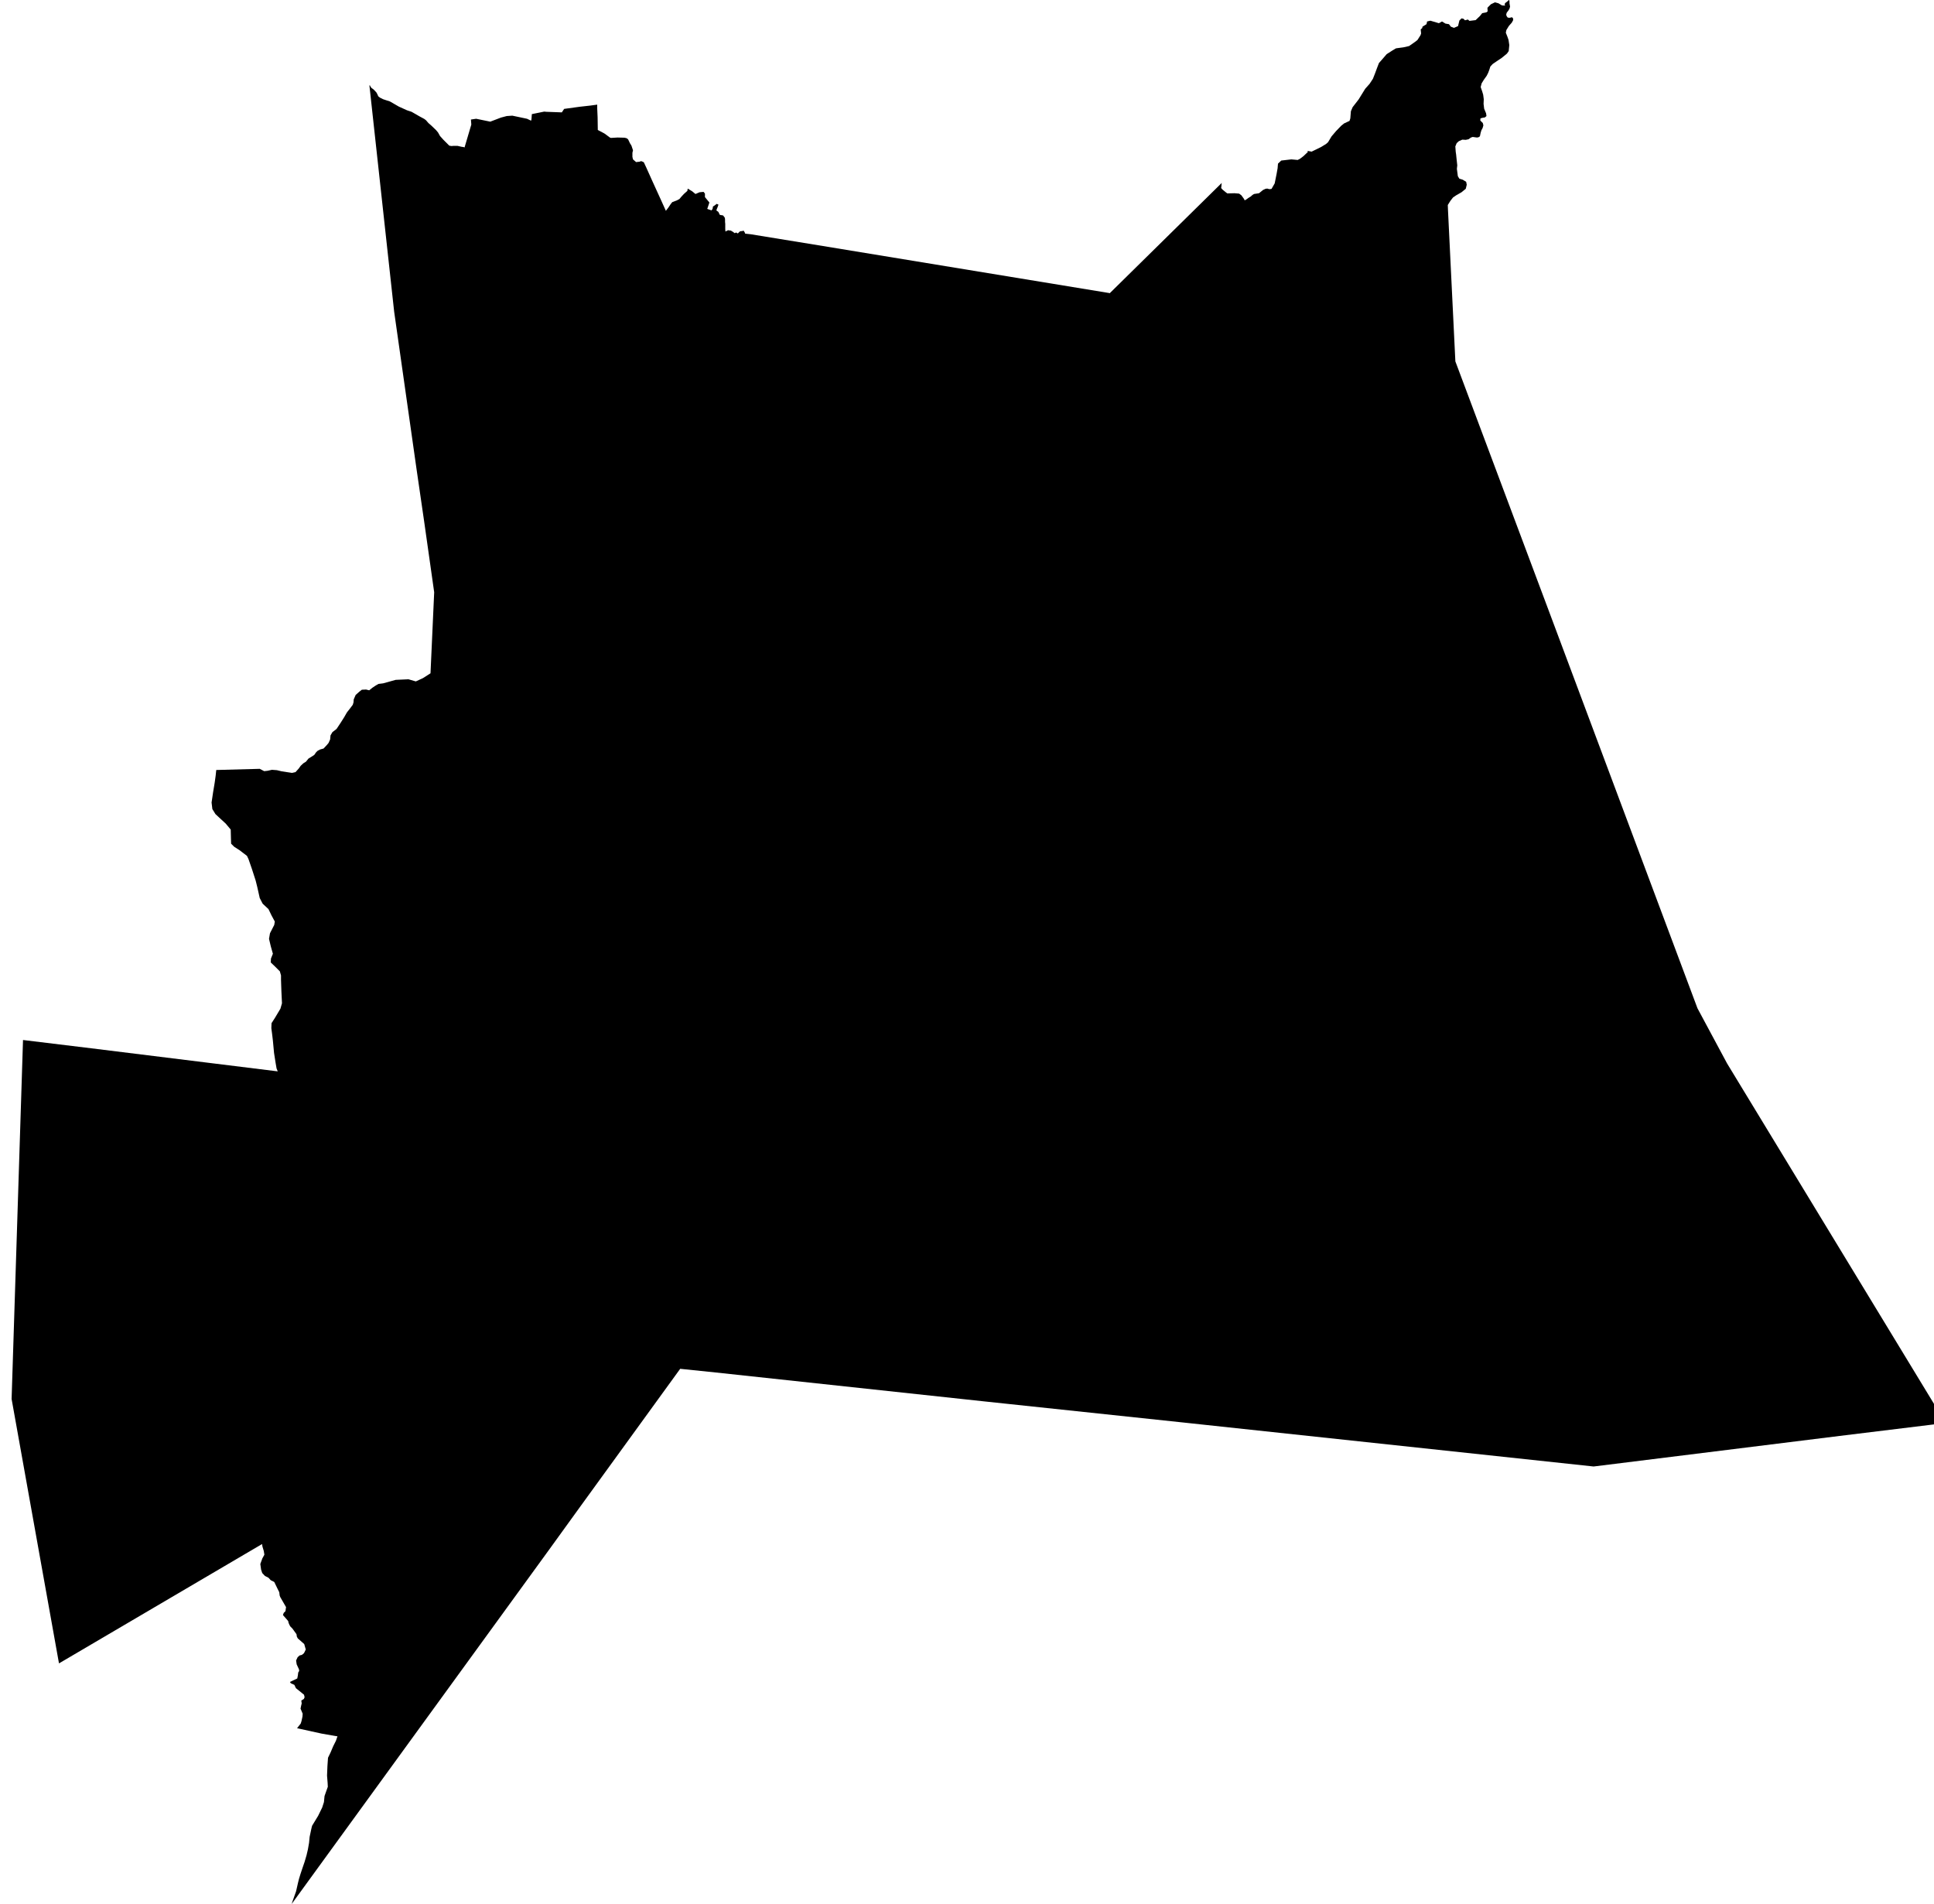 <?xml version="1.0" encoding="UTF-8" standalone="no"?>
<!-- Generator: Adobe Illustrator 19.2.0, SVG Export Plug-In . SVG Version: 6.00 Build 0)  -->

<svg
   xmlns:dc="http://purl.org/dc/elements/1.1/"
   xmlns:cc="http://creativecommons.org/ns#"
   xmlns:rdf="http://www.w3.org/1999/02/22-rdf-syntax-ns#"
   xmlns:svg="http://www.w3.org/2000/svg"
   xmlns="http://www.w3.org/2000/svg"
   xmlns:sodipodi="http://sodipodi.sourceforge.net/DTD/sodipodi-0.dtd"
   xmlns:inkscape="http://www.inkscape.org/namespaces/inkscape"
   version="1.1"
   id="SvgMunicipio"
   x="0px"
   y="0px"
   viewBox="0 0 1000 984.4"
   style="enable-background:new 0 0 1000 984.4;"
   xml:space="preserve"
   inkscape:version="0.91 r13725"
   sodipodi:docname="MUN_ID1205.svg"><defs
     id="defs8" /><sodipodi:namedview
     pagecolor="#ffffff"
     bordercolor="#666666"
     borderopacity="1"
     objecttolerance="10"
     gridtolerance="10"
     guidetolerance="10"
     inkscape:pageopacity="0"
     inkscape:pageshadow="2"
     inkscape:window-width="665"
     inkscape:window-height="480"
     id="namedview6"
     showgrid="false"
     inkscape:zoom="0.23973994"
     inkscape:cx="500"
     inkscape:cy="492.20001"
     inkscape:window-x="0"
     inkscape:window-y="0"
     inkscape:window-maximized="0"
     inkscape:current-layer="svg" /><g
     id="g3"><path
       id="MUN_1205"
       d="m 780.5,1.7 0.3,1.7 -0.3,1.1 -0.6,1 -0.8,1 -0.3,1 0.2,0.8 0.6,0.8 1,0.1 1.2,-0.3 0.6,0.7 0,0.8 -0.7,1.3 -1.5,1.7 -1.3,2.1 -0.3,1.4 0.8,2 0.6,1.7 0.4,2.7 -0.3,3.1 -0.9,1.3 -1.2,1 -1.6,1.3 -2.7,1.8 -1.9,1.3 -1.2,1.3 -0.5,1.6 -0.6,1.6 -0.8,1.6 -1.5,2.1 -1.1,1.8 -0.5,1.9 0.8,2.3 0.5,1.7 0.3,2.3 -0.1,2.4 0.3,2.5 1,2.4 0.2,1.4 -0.8,0.7 -1.2,0.2 -1.1,0.3 -0.1,1.1 1.3,1.3 0.3,1.2 -0.4,1.4 -0.6,1.1 -0.4,1.3 -0.4,1.9 -0.8,0.5 -0.8,0.1 -2.1,-0.3 -0.9,0.3 -1.3,0.9 -1.4,0.3 -1.8,-0.1 -1.8,0.8 -1.1,1 -0.7,1.7 0.2,2.8 0.2,1.3 0.2,2 0.4,3.7 -0.2,1.8 0.5,3.8 0.8,1.3 1.7,0.5 1.8,1.1 0.3,1.5 -0.5,2.1 -2.2,1.8 -2.8,1.6 -1.6,1.1 -1.4,1.8 -1.3,2.1 0.1,2.6 3.8,77.9 0,0.3 48.1,128.4 49.3,131.8 27.8,74.3 15.3,28.5 113,185.9 -54.8,6.7 -127.2,15.8 -211.8,-22.7 -103.7,-11 -138.4,-14.9 -18.4,-1.9 -51.5,71 -16.7,23.1 -132.7,182.6 0.6,-1.8 0.5,-1.4 1.2,-3.4 1,-4.4 0.5,-2 0.8,-2.6 0.9,-2.7 1.2,-3.5 1,-3.4 0.7,-3 0.6,-3.4 0.3,-3.1 0.8,-3.8 0.3,-1.3 0.2,-0.7 3.1,-5.1 2.1,-4.3 0.9,-2.8 0.3,-3.1 0.7,-2 1,-2.8 -0.1,-2 -0.3,-3.8 0.2,-4.9 0.3,-4.3 1.3,-2.7 1.4,-3.3 1.4,-2.8 0.8,-2.3 -0.8,-0.1 -7.4,-1.3 -11.4,-2.5 -1.3,-0.3 1.9,-2.4 0.4,-1.3 0.5,-2.3 0.1,-1.5 -1.1,-2.6 0.3,-1.5 0.3,-1.2 -0.2,-1.5 1.3,-0.8 0.4,-0.9 -0.3,-1.3 -4.2,-3.4 -0.8,-1.7 -1.8,-0.8 -0.5,-0.7 3.8,-1.8 0.3,-1.5 0.2,-1.6 0.5,-0.8 -0.1,-0.8 -0.6,-1.3 -0.6,-1.3 -0.3,-2 0.8,-1.7 1,-0.9 1.2,-0.3 1,-0.8 0.4,-0.7 0.6,-1.3 -0.8,-2.8 -3.3,-2.9 -0.5,-0.9 -0.2,-1.3 -1.3,-1.8 -0.8,-1.1 -1,-1 -0.5,-0.8 -0.5,-1.2 -0.2,-0.9 -2.7,-3.1 0.4,-1.1 0.9,-0.9 0.3,-2.1 -3,-5.2 -0.3,-0.8 -0.2,-1.7 -0.9,-1.8 -1.7,-3.5 -1.8,-0.9 -1.2,-1.3 -1.8,-0.9 -1.4,-1.5 -0.6,-1.8 -0.4,-2.9 1.1,-3 0.2,-0.3 0.8,-1.5 -0.3,-1.9 -0.7,-2.3 -0.2,-1.3 L 30.5,860 15.3,775.2 6,723.3 l 5.9,-185.6 35.4,4.3 96.2,11.9 0.1,0 -0.6,-1.5 -0.5,-2.9 -0.8,-5.1 -0.6,-6.4 -0.4,-3.4 -0.4,-3 0.1,-2.6 1.8,-2.8 2.8,-4.7 0.8,-2.8 -0.3,-6.2 -0.2,-5.9 0,-2.3 -0.6,-2.1 -2.3,-2.3 -2.4,-2.3 0.1,-2 1,-2.5 -1.1,-3.9 -0.9,-3.8 0.5,-2.9 2.2,-4.3 0.3,-1.8 -0.2,-0.3 -1.5,-2.8 -1.6,-3.3 -3,-2.8 -1.5,-2.9 -1.3,-5.8 -0.8,-3.2 -1.9,-5.9 -1.8,-5.2 -0.8,-1.7 -3.8,-2.9 -2.8,-1.8 -1.6,-1.6 -0.1,-3.3 -0.1,-4 -2.6,-3.1 -2.5,-2.3 -2.8,-2.6 -1.6,-2.6 -0.4,-3.4 0.8,-5.4 0.8,-4.8 0.5,-3.6 0.3,-2.8 0,-0.2 22.5,-0.6 2.3,1.2 1.8,-0.2 2.2,-0.5 2.6,0.2 2.5,0.6 5.3,0.8 1.8,-0.4 1.7,-1.9 1,-1.4 1.4,-1.3 1.3,-0.8 1.3,-1.6 1.3,-0.8 1.7,-1.1 0.9,-1.3 0.8,-0.8 1.3,-0.7 1.8,-0.5 1.6,-1.7 1,-1.2 0.8,-1.8 0.2,-2.1 1,-1.7 2.1,-1.6 2,-3 1.9,-3 1.5,-2.6 1.5,-1.9 1.5,-2 0.4,-1.3 0.1,-1.5 1,-2.3 1.8,-1.6 1.4,-1.1 2.2,-0.1 1.6,0.4 1.6,-1.3 1.8,-1.2 1.4,-0.8 2.4,-0.3 6.5,-1.8 6.6,-0.3 3.8,1.1 3.7,-1.7 3.9,-2.5 1.9,-41.9 -5.2,-36.7 -3.9,-26.8 -11.6,-81.6 -12.8,-117 0.3,0.1 0.3,0.6 0.4,0.6 1.1,0.8 0.8,0.8 0.8,0.9 0.5,1 0.4,0.9 0.9,0.7 1.6,0.8 1.8,0.6 1.6,0.5 1.6,0.9 3.1,1.8 4.2,1.9 2.4,0.8 2.1,1.2 1.9,1.1 2.6,1.4 0.9,0.7 1.2,1.4 1.5,1.3 2.5,2.4 1,1.2 1,1.8 1.8,2 1.9,1.9 1.1,1.1 1.1,0.2 1.3,-0.1 1.8,0 2.2,0.5 0.8,0.1 0.8,0.2 0,-0.3 3.4,-11.5 -0.2,-2.6 2.7,-0.4 7.3,1.5 5.5,-2.1 3,-0.8 2.9,-0.2 7.6,1.6 2.1,1 0.2,-0.7 0.2,-2.7 6.4,-1.3 1,0.1 8.1,0.3 1.2,-1.8 8,-1.1 5.4,-0.6 3.7,-0.5 0,0.5 0,1.5 0.2,4.5 0.1,6.6 3.4,1.8 3,2.2 0.5,0.1 3.3,-0.2 3.7,0.1 1.1,0.3 0.7,0.6 0.9,1.9 0.8,1.3 0.8,2.4 -0.3,1.3 0,2.1 0.3,1.3 1.6,1.4 1.8,-0.2 0.8,-0.3 0.8,0.3 0.6,0.3 1.3,2.8 3.1,6.9 4.7,10.3 2.3,5.1 1.3,-1.7 1.2,-1.8 0.8,-1 2.4,-0.9 1.3,-0.7 1,-1.2 1.3,-1.4 1.8,-1.6 0.2,-1.2 0,0 0.5,0.3 1.8,1.1 1.7,1.4 2.1,-0.9 2.1,-0.2 0.7,0.9 0,1.8 2.3,2.8 -1.1,3.3 0.8,0.3 0.7,0.2 0.6,0.3 0.6,-0.7 0.2,-0.9 0,-0.4 0.5,-0.3 0.7,-0.5 0.4,-0.3 0.3,-0.3 0.3,0.1 0.7,0.3 -0.5,1.4 -0.3,0.7 -0.3,0.9 1.1,0.8 0.1,0.3 0.6,1.2 0.6,0.1 1.1,0.2 0.3,0.4 0.6,0.8 0.1,0.9 0,1.3 0.1,0.9 0,1.1 0,0.3 0,1.3 0.1,1.3 0.4,-0.2 1,-0.5 0.3,0.1 1,0.1 0.3,0.1 0.2,0.2 0.6,0.3 0.9,0.7 0.2,0 0.6,-0.3 0.9,0.5 0.7,-0.7 0.3,-0.3 0.3,-0.1 0.3,-0.1 0.3,0 0.3,0 0.3,-0.1 0.2,-0.1 0.3,-0.1 0.1,0.3 0.4,0.5 0.3,0.8 2.8,0.3 35,5.7 150.4,24.7 0.3,0.1 57.8,-56.9 0.1,-0.2 -0.2,2.1 -0.1,0.6 0.7,0.8 1.7,1.4 0.8,0.6 3.7,-0.1 2.4,0.2 1.2,0.9 1.3,1.8 0.4,0.8 1,-0.6 0.8,-0.6 1.3,-0.8 0.9,-0.8 0.8,-0.5 2.6,-0.4 2.1,-1.7 1.3,-0.6 0.9,-0.1 1,0.3 1,-0.1 0.2,-0.1 1.6,-2.8 1,-5 0.5,-2.8 0.2,-2.4 1.7,-1.6 1.8,-0.2 3.4,-0.4 3.3,0.3 1.3,-0.7 1.7,-1.3 2.3,-2.2 -0.3,-0.5 2.2,0.4 4.9,-2.4 2.6,-1.6 1,-0.9 1.8,-3 2.3,-2.7 2.7,-2.8 1.5,-1.2 2.8,-1.3 0.4,-1.3 0.3,-3.7 0.9,-2.1 3.1,-4 2.1,-3.4 1.3,-2.1 2.3,-2.6 1.7,-2.6 1.1,-2.8 1,-2.7 1,-2.6 2.1,-2.4 1.9,-2.2 2.8,-1.8 2,-1.2 4.2,-0.6 2.6,-0.6 3,-2.1 1.3,-1 1.6,-2.5 0.3,-0.9 -0.2,-2.1 0,0 0.8,-0.7 0.1,-0.7 2.1,-1.3 0.3,-1.4 1.7,-0.4 4.4,1.3 1.6,-0.9 1.8,1.1 1.8,0.3 1,1.3 1.6,0.6 2.1,-0.9 0.7,-2.9 1.1,-1.1 1,0.2 0.8,0.8 1.5,-0.4 0.8,0.7 3.2,-0.4 2.2,-2.1 1.2,-1.5 2.1,-0.4 0.7,-0.5 -0.1,-1.9 1.8,-1.8 2.1,-1 1.8,0.5 1.8,1.1 1.6,0.1 -0.2,-0.9 0.6,-0.7 0.3,-0.2 0.2,-0.1 1.2,-1.1 0.2,0.8 0,1 z"
       inkscape:connector-curvature="0"
       class="DEP_12 ZON_04" /></g></svg>